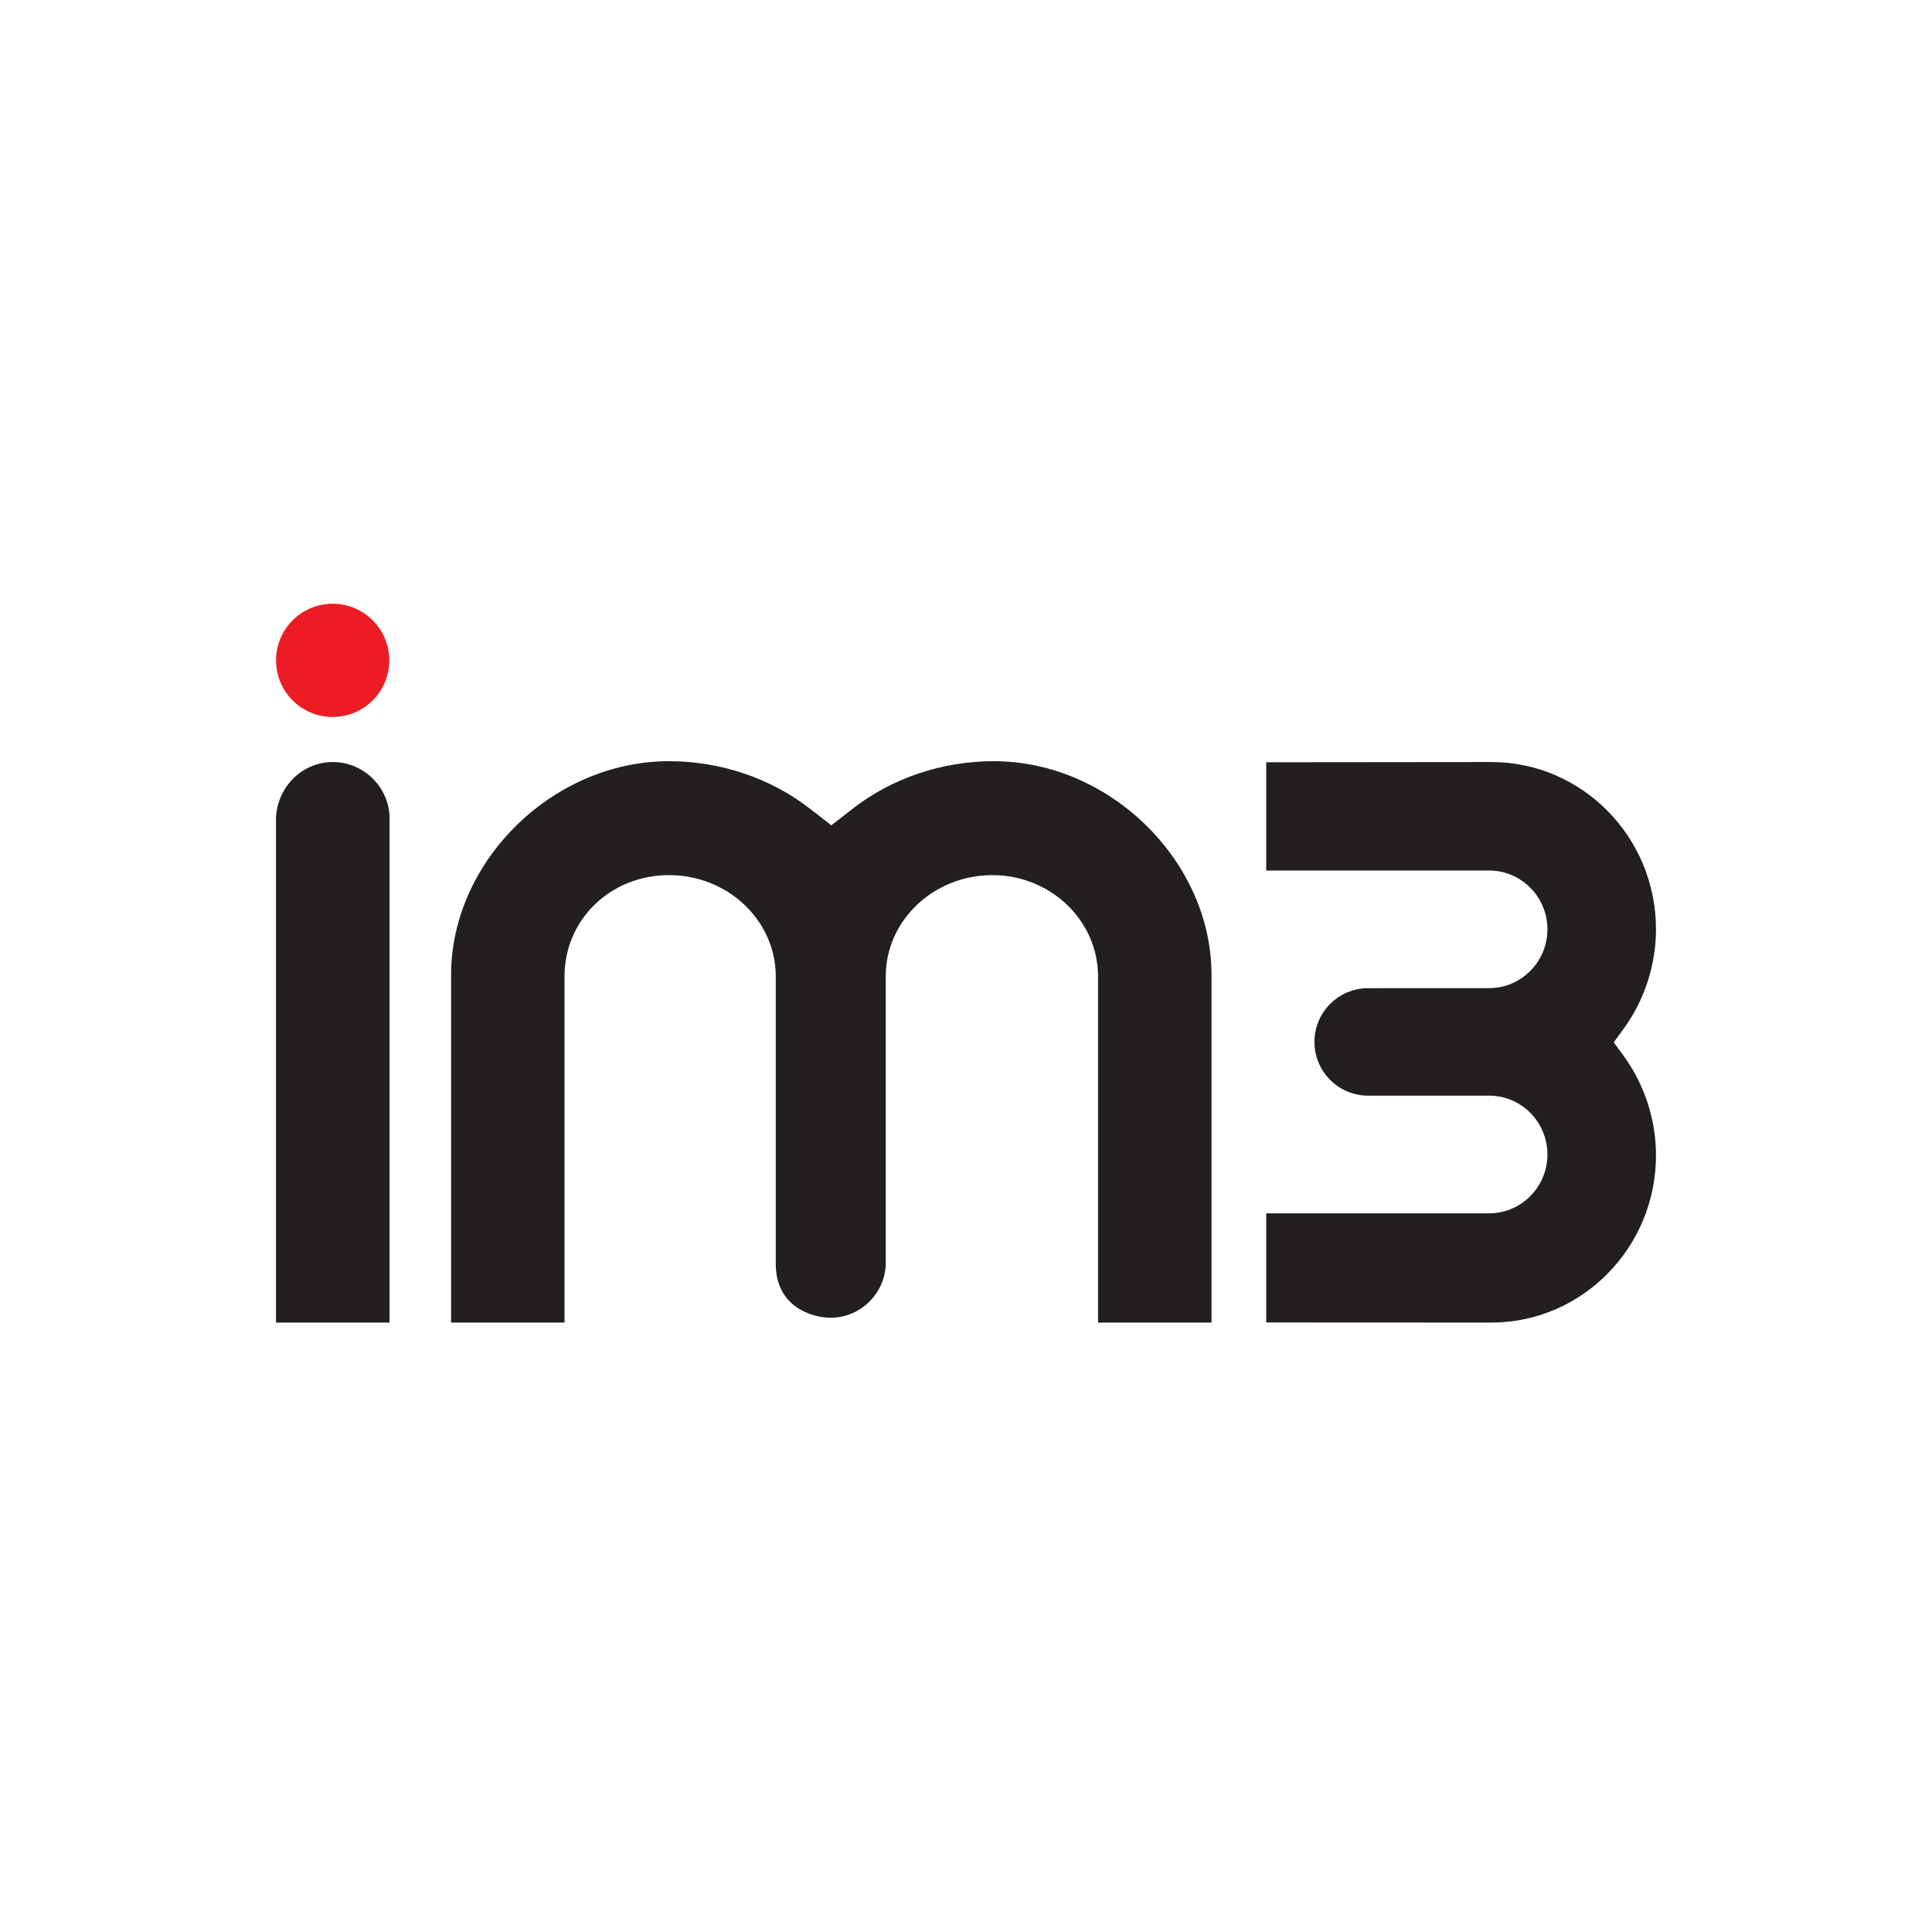 <svg width="112" height="112" viewBox="0 0 112 112" fill="none" xmlns="http://www.w3.org/2000/svg">
    <g clip-path="url(#clip0_752_562)">
        <path d="M16.003 38.281C16.003 36.468 17.469 35 19.284 35C21.095 35 22.566 36.468 22.566 38.281C22.566 40.096 21.095 41.563 19.284 41.563C17.469 41.563 16.003 40.096 16.003 38.281Z" fill="#ED1C24"/>
        <path d="M19.291 44.176C17.564 44.176 16.12 45.551 16 47.35V76.671H22.58V47.252C22.463 45.527 21.018 44.176 19.291 44.176ZM57.606 44.127C54.613 44.127 51.709 45.108 49.423 46.888L48.194 47.844L46.964 46.888C44.677 45.108 41.769 44.127 38.779 44.127C32.051 44.127 26.15 49.918 26.15 56.521V76.671H32.726V56.603C32.726 53.31 35.39 50.732 38.787 50.732C42.197 50.732 44.972 53.365 44.972 56.603V73.279C44.972 75.741 47.047 76.39 48.156 76.39C49.867 76.39 51.299 75.006 51.348 73.279V56.599C51.348 53.362 54.123 50.732 57.533 50.732C60.907 50.732 63.655 53.365 63.655 56.603V76.671H70.234V56.521C70.234 49.918 64.333 44.127 57.606 44.127ZM86.332 63.517C88.194 63.517 89.706 65.048 89.706 66.927C89.706 68.809 88.189 70.338 86.328 70.338H73.404V76.665L86.48 76.671C91.73 76.658 96 72.31 96 66.981C96 64.91 95.332 62.857 94.113 61.193L93.549 60.424L94.11 59.659C95.331 57.993 96 55.936 96 53.87C96 48.524 91.718 44.176 86.458 44.176L73.404 44.189V50.466H86.327C88.189 50.466 89.706 51.993 89.706 53.874C89.706 55.754 88.189 57.283 86.327 57.283L79.357 57.286C79.345 57.286 79.33 57.285 79.315 57.285C77.595 57.285 76.199 58.68 76.199 60.4C76.199 62.122 77.595 63.517 79.315 63.517L86.332 63.517Z" fill="#231F20"/>
    </g>


</svg>
